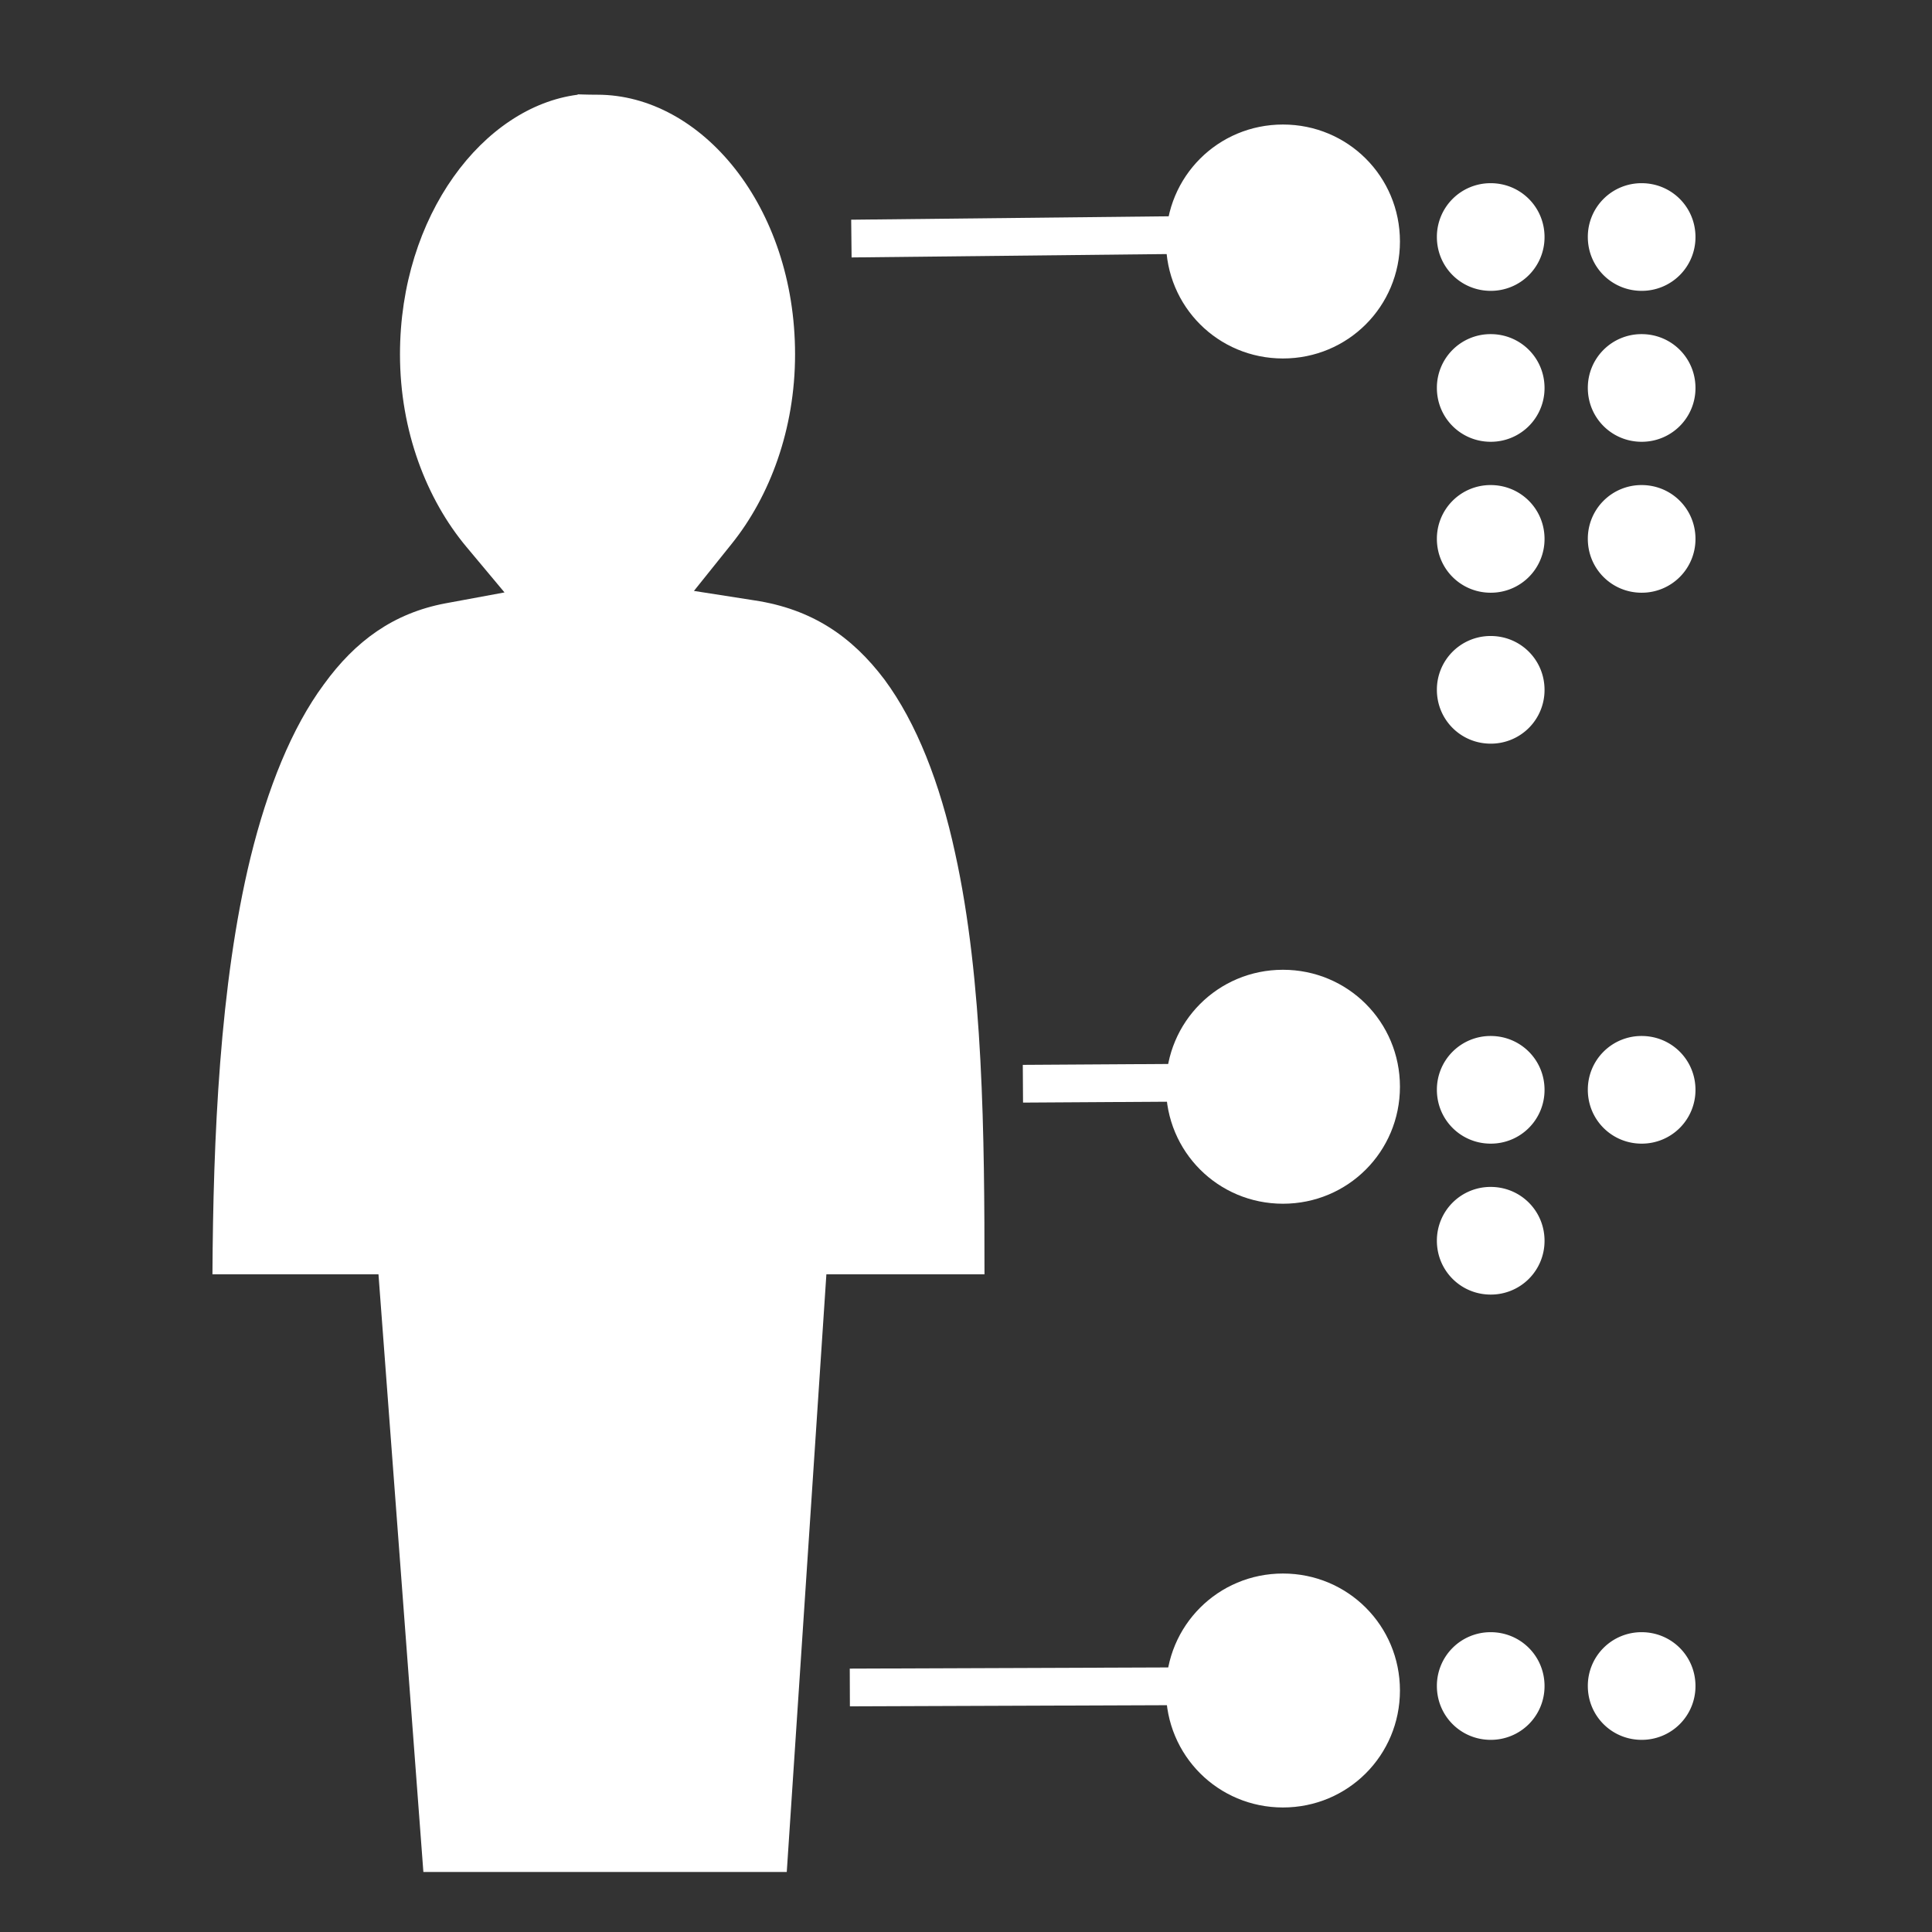 <svg xmlns="http://www.w3.org/2000/svg" style="height:512px;width:512px" viewBox="0 0 512 512"><rect x="0" y="0" width="512" height="512" fill="#333333" stroke="none"/><path d="M340 417c-17.2 0-31 13.8-31 31s13.8 31 31 31 31-13.8 31-31-13.8-31-31-31M340 257c-17.2 0-31 13.8-31 31s13.8 31 31 31 31-13.8 31-31-13.8-31-31-31M340 33c-17.2 0-31 13.77-31 31s13.8 31 31 31 31-13.77 31-31-13.8-31-31-31M153.1 25v.1c-25 3.2-47.1 32-47.1 68.8 0 20.4 7.1 38.4 17.5 50.9l10.2 12.2-15.7 2.9c-13.7 2.6-23.8 9.9-32.2 21.5-8.5 11.5-14.9 27.5-19.4 45.8-8.2 33.6-9.9 74.7-10.1 110.5h44l11.9 158.4h96.3L219 337.7h41.9c0-36.2-.3-77.8-7.8-111.7-4-18.5-10.2-34.4-18.7-45.9-8.6-11.4-19.2-18.7-34.5-21l-16-2.5L194 144c10-12.5 16.7-30.2 16.7-50.1 0-39.2-24.8-68.8-52.4-68.8-2.9 0-4.7-.1-5.2-.1" style="fill:#fff;fill-opacity:1"/><path d="m225.627 63.225 114.88-1.24M271.083 287.2l66.531-.414M225.214 447.2l112.4-.414" style="fill:none;stroke:#fff;stroke-width:10;stroke-linecap:butt;stroke-linejoin:miter;stroke-miterlimit:4;stroke-dasharray:none;stroke-opacity:1"/><path d="M395.054 48.548a14.21 14.21 0 0 0-14.264 14.264c0 7.928 6.35 14.264 14.264 14.264a14.21 14.21 0 0 0 14.264-14.264c0-7.928-6.35-14.264-14.264-14.264M435.054 48.548a14.21 14.21 0 0 0-14.264 14.264c0 7.928 6.35 14.264 14.264 14.264a14.21 14.21 0 0 0 14.264-14.264c0-7.928-6.35-14.264-14.264-14.264M435.054 88.548a14.21 14.21 0 0 0-14.264 14.264c0 7.928 6.35 14.264 14.264 14.264a14.21 14.21 0 0 0 14.264-14.264c0-7.928-6.35-14.264-14.264-14.264M435.054 128.548a14.21 14.21 0 0 0-14.264 14.264c0 7.928 6.35 14.264 14.264 14.264a14.21 14.21 0 0 0 14.264-14.264c0-7.928-6.35-14.264-14.264-14.264M395.054 88.548a14.21 14.21 0 0 0-14.264 14.264c0 7.928 6.35 14.264 14.264 14.264a14.21 14.21 0 0 0 14.264-14.264c0-7.928-6.35-14.264-14.264-14.264M395.054 128.548a14.21 14.21 0 0 0-14.264 14.264c0 7.928 6.35 14.264 14.264 14.264a14.21 14.21 0 0 0 14.264-14.264c0-7.928-6.35-14.264-14.264-14.264M395.054 168.548a14.21 14.21 0 0 0-14.264 14.264c0 7.928 6.35 14.264 14.264 14.264a14.21 14.21 0 0 0 14.264-14.264c0-7.928-6.35-14.264-14.264-14.264M395.054 274.548a14.21 14.21 0 0 0-14.264 14.264c0 7.928 6.35 14.264 14.264 14.264a14.21 14.21 0 0 0 14.264-14.264c0-7.928-6.35-14.264-14.264-14.264M435.054 274.548a14.21 14.21 0 0 0-14.264 14.264c0 7.928 6.35 14.264 14.264 14.264a14.21 14.21 0 0 0 14.264-14.264c0-7.928-6.35-14.264-14.264-14.264M395.054 314.548a14.21 14.21 0 0 0-14.264 14.264c0 7.928 6.35 14.264 14.264 14.264a14.21 14.21 0 0 0 14.264-14.264c0-7.928-6.35-14.264-14.264-14.264M395.054 432.548a14.21 14.21 0 0 0-14.264 14.264c0 7.928 6.35 14.264 14.264 14.264a14.21 14.21 0 0 0 14.264-14.264c0-7.928-6.35-14.264-14.264-14.264M435.054 432.548a14.21 14.21 0 0 0-14.264 14.264c0 7.928 6.35 14.264 14.264 14.264a14.21 14.21 0 0 0 14.264-14.264c0-7.928-6.35-14.264-14.264-14.264" style="fill:#fff;fill-opacity:1;stroke-width:1"/></svg>